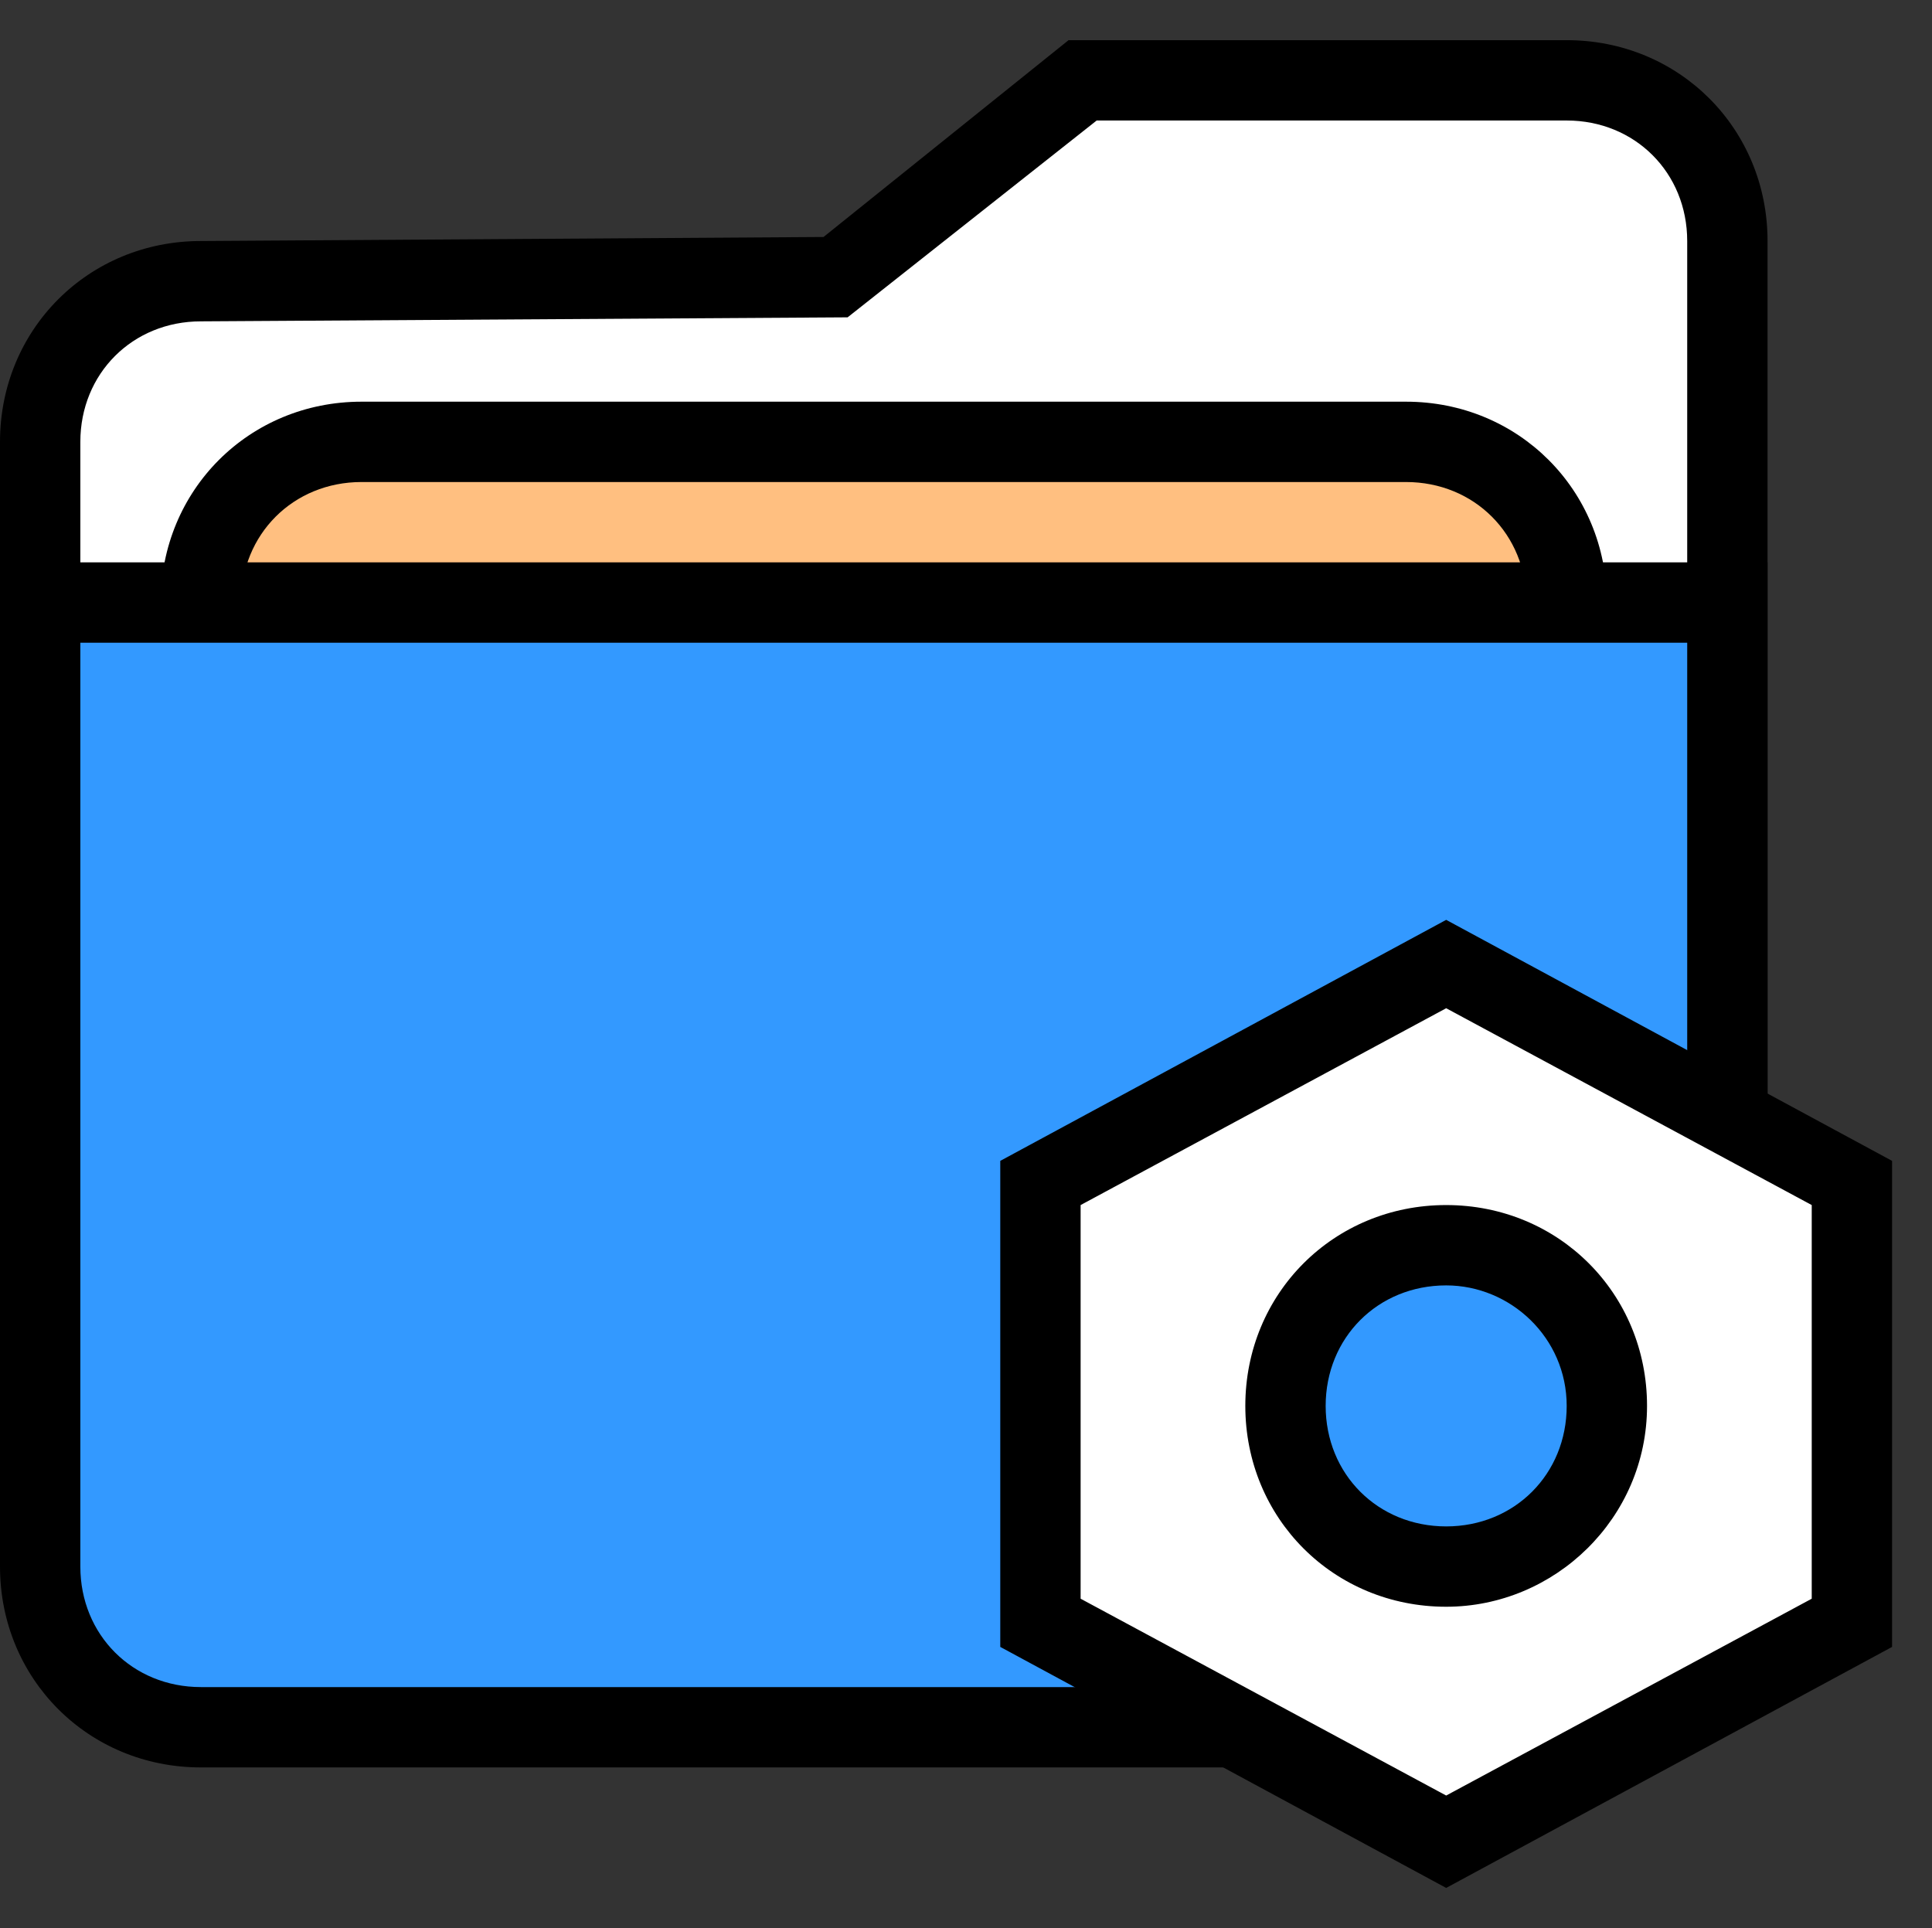 <?xml version="1.0" standalone="no"?><!DOCTYPE svg PUBLIC "-//W3C//DTD SVG 1.1//EN" "http://www.w3.org/Graphics/SVG/1.1/DTD/svg11.dtd"><svg t="1630076352841" class="icon" viewBox="0 0 1026 1024" version="1.1" xmlns="http://www.w3.org/2000/svg" p-id="887" xmlns:xlink="http://www.w3.org/1999/xlink" width="200.391" height="200"><rect x="0" y="0" width="1026" height="1024" fill="#333333" stroke="none"/><defs><style type="text/css"></style></defs><path d="M832 874.667H106.667c-46.933 0-85.333-38.4-85.333-85.333V234.667c0-46.933 38.4-85.333 85.333-85.333l337.067-2.133L576 42.667h256c46.933 0 85.333 38.4 85.333 85.333v661.333c0 46.933-38.4 85.333-85.333 85.333z" fill="#FFFFFF" p-id="888"></path><path d="M832 896H106.667c-59.733 0-106.667-46.933-106.667-106.667V234.667c0-59.733 46.933-106.667 106.667-106.667l330.667-2.133L567.467 21.333H832c59.733 0 106.667 46.933 106.667 106.667v661.333c0 57.6-49.067 106.667-106.667 106.667zM582.4 64l-132.267 104.533L106.667 170.667c-36.267 0-64 27.733-64 64v554.667c0 36.267 27.733 64 64 64h725.333c36.267 0 64-27.733 64-64V128c0-36.267-27.733-64-64-64H582.4z" p-id="889"></path><path d="M192 234.667h554.667c46.933 0 85.333 38.4 85.333 85.333v469.333H106.667V320c0-49.067 38.4-85.333 85.333-85.333z" fill="#FFBF80" p-id="890"></path><path d="M853.333 810.667H85.333V320c0-59.733 46.933-106.667 106.667-106.667h554.667c59.733 0 106.667 46.933 106.667 106.667v490.667zM128 768h682.667V320c0-36.267-27.733-64-64-64H192c-36.267 0-64 27.733-64 64v448z" p-id="891"></path><path d="M21.333 320h896v512c0 46.933-38.4 85.333-85.333 85.333H106.667c-46.933 0-85.333-38.4-85.333-85.333V320z" fill="#3399FF" p-id="892"></path><path d="M832 938.667H106.667c-59.733 0-106.667-46.933-106.667-106.667V298.667h938.667v533.333c0 57.6-49.067 106.667-106.667 106.667zM42.667 341.333v490.667c0 36.267 27.733 64 64 64h725.333c36.267 0 64-27.733 64-64V341.333H42.667z" p-id="893"></path><path d="M768 979.2l-215.467-117.333v-234.667L768 512l213.333 117.333v234.667l-213.333 115.2zM768 661.333c-46.933 0-85.333 38.4-85.333 85.333s38.4 85.333 85.333 85.333 85.333-38.4 85.333-85.333-38.4-85.333-85.333-85.333z" fill="#FFFFFF" p-id="894"></path><path d="M768 1002.667l-236.8-128V616.533l236.8-128 236.8 128V874.667L768 1002.667z m-194.133-153.6l194.133 104.533 194.133-104.533V640L768 535.467 573.867 640v209.067z m194.133 4.267c-59.733 0-106.667-46.933-106.667-106.667s46.933-106.667 106.667-106.667 106.667 46.933 106.667 106.667-49.067 106.667-106.667 106.667z m0-170.667c-36.267 0-64 27.733-64 64s27.733 64 64 64 64-27.733 64-64-29.867-64-64-64z" p-id="895"></path></svg>